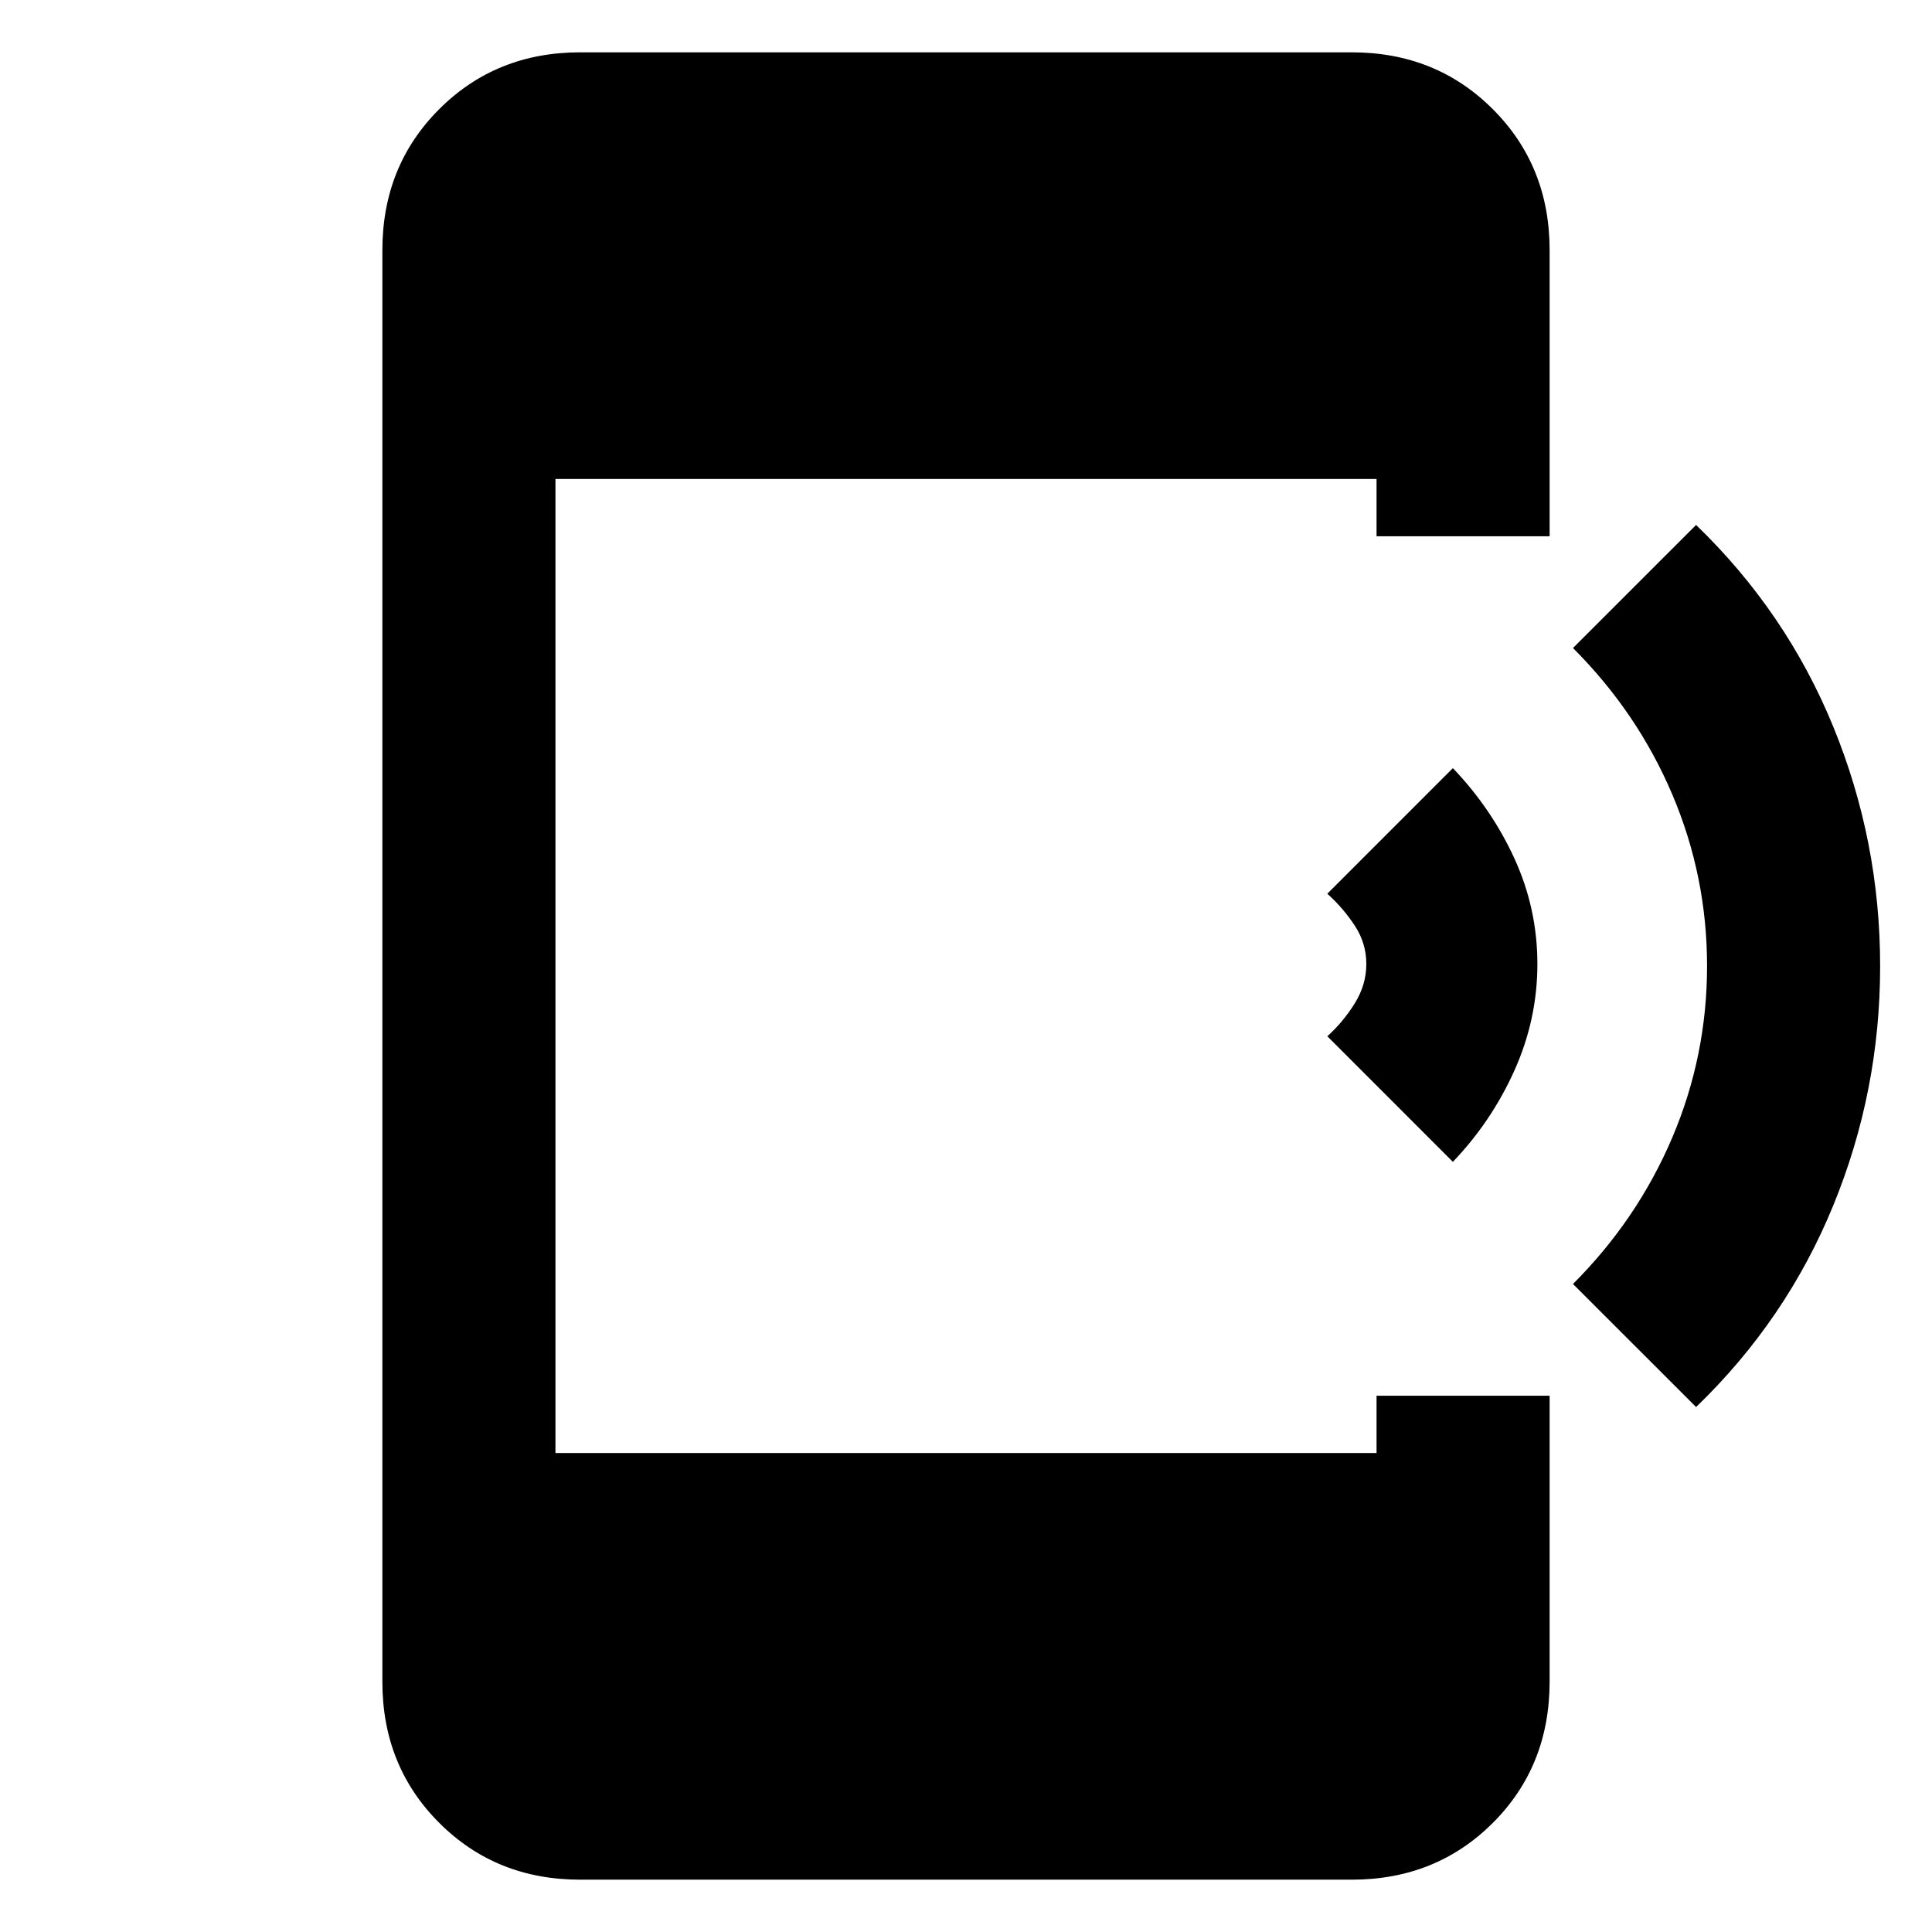 <svg xmlns="http://www.w3.org/2000/svg" height="24" viewBox="0 -960 960 960" width="24"><path d="m721.92-382.69-62.38-62.39q7.92-7.15 13.65-16.38 5.73-9.23 5.73-19.54 0-10.31-5.73-19.04-5.73-8.73-13.65-15.88l62.38-62.39q19.23 20.08 30.62 44.96 11.38 24.89 11.38 52.35t-11.38 52.85q-11.39 25.38-30.62 45.46Zm120.85 121.84L781.61-322q32-32 49.31-72.69 17.31-40.69 17.31-85.31 0-44.62-17.31-85.31Q813.61-606 781.61-638l61.16-61.15q44.84 43.27 68.15 100.19 23.31 56.92 23.31 119.02 0 62.09-23.31 118.97-23.31 56.89-68.15 100.12ZM288.31-26q-41.83 0-70.07-28.24Q190-82.48 190-124.31v-711.38q0-41.83 28.24-70.07Q246.48-934 288.31-934h383.38q41.83 0 70.07 28.24Q770-877.52 770-835.69v142.15h-86V-722H276v484h408v-28.46h86v141.97q0 42.1-28.24 70.3Q713.52-26 671.69-26H288.31Z"/></svg>